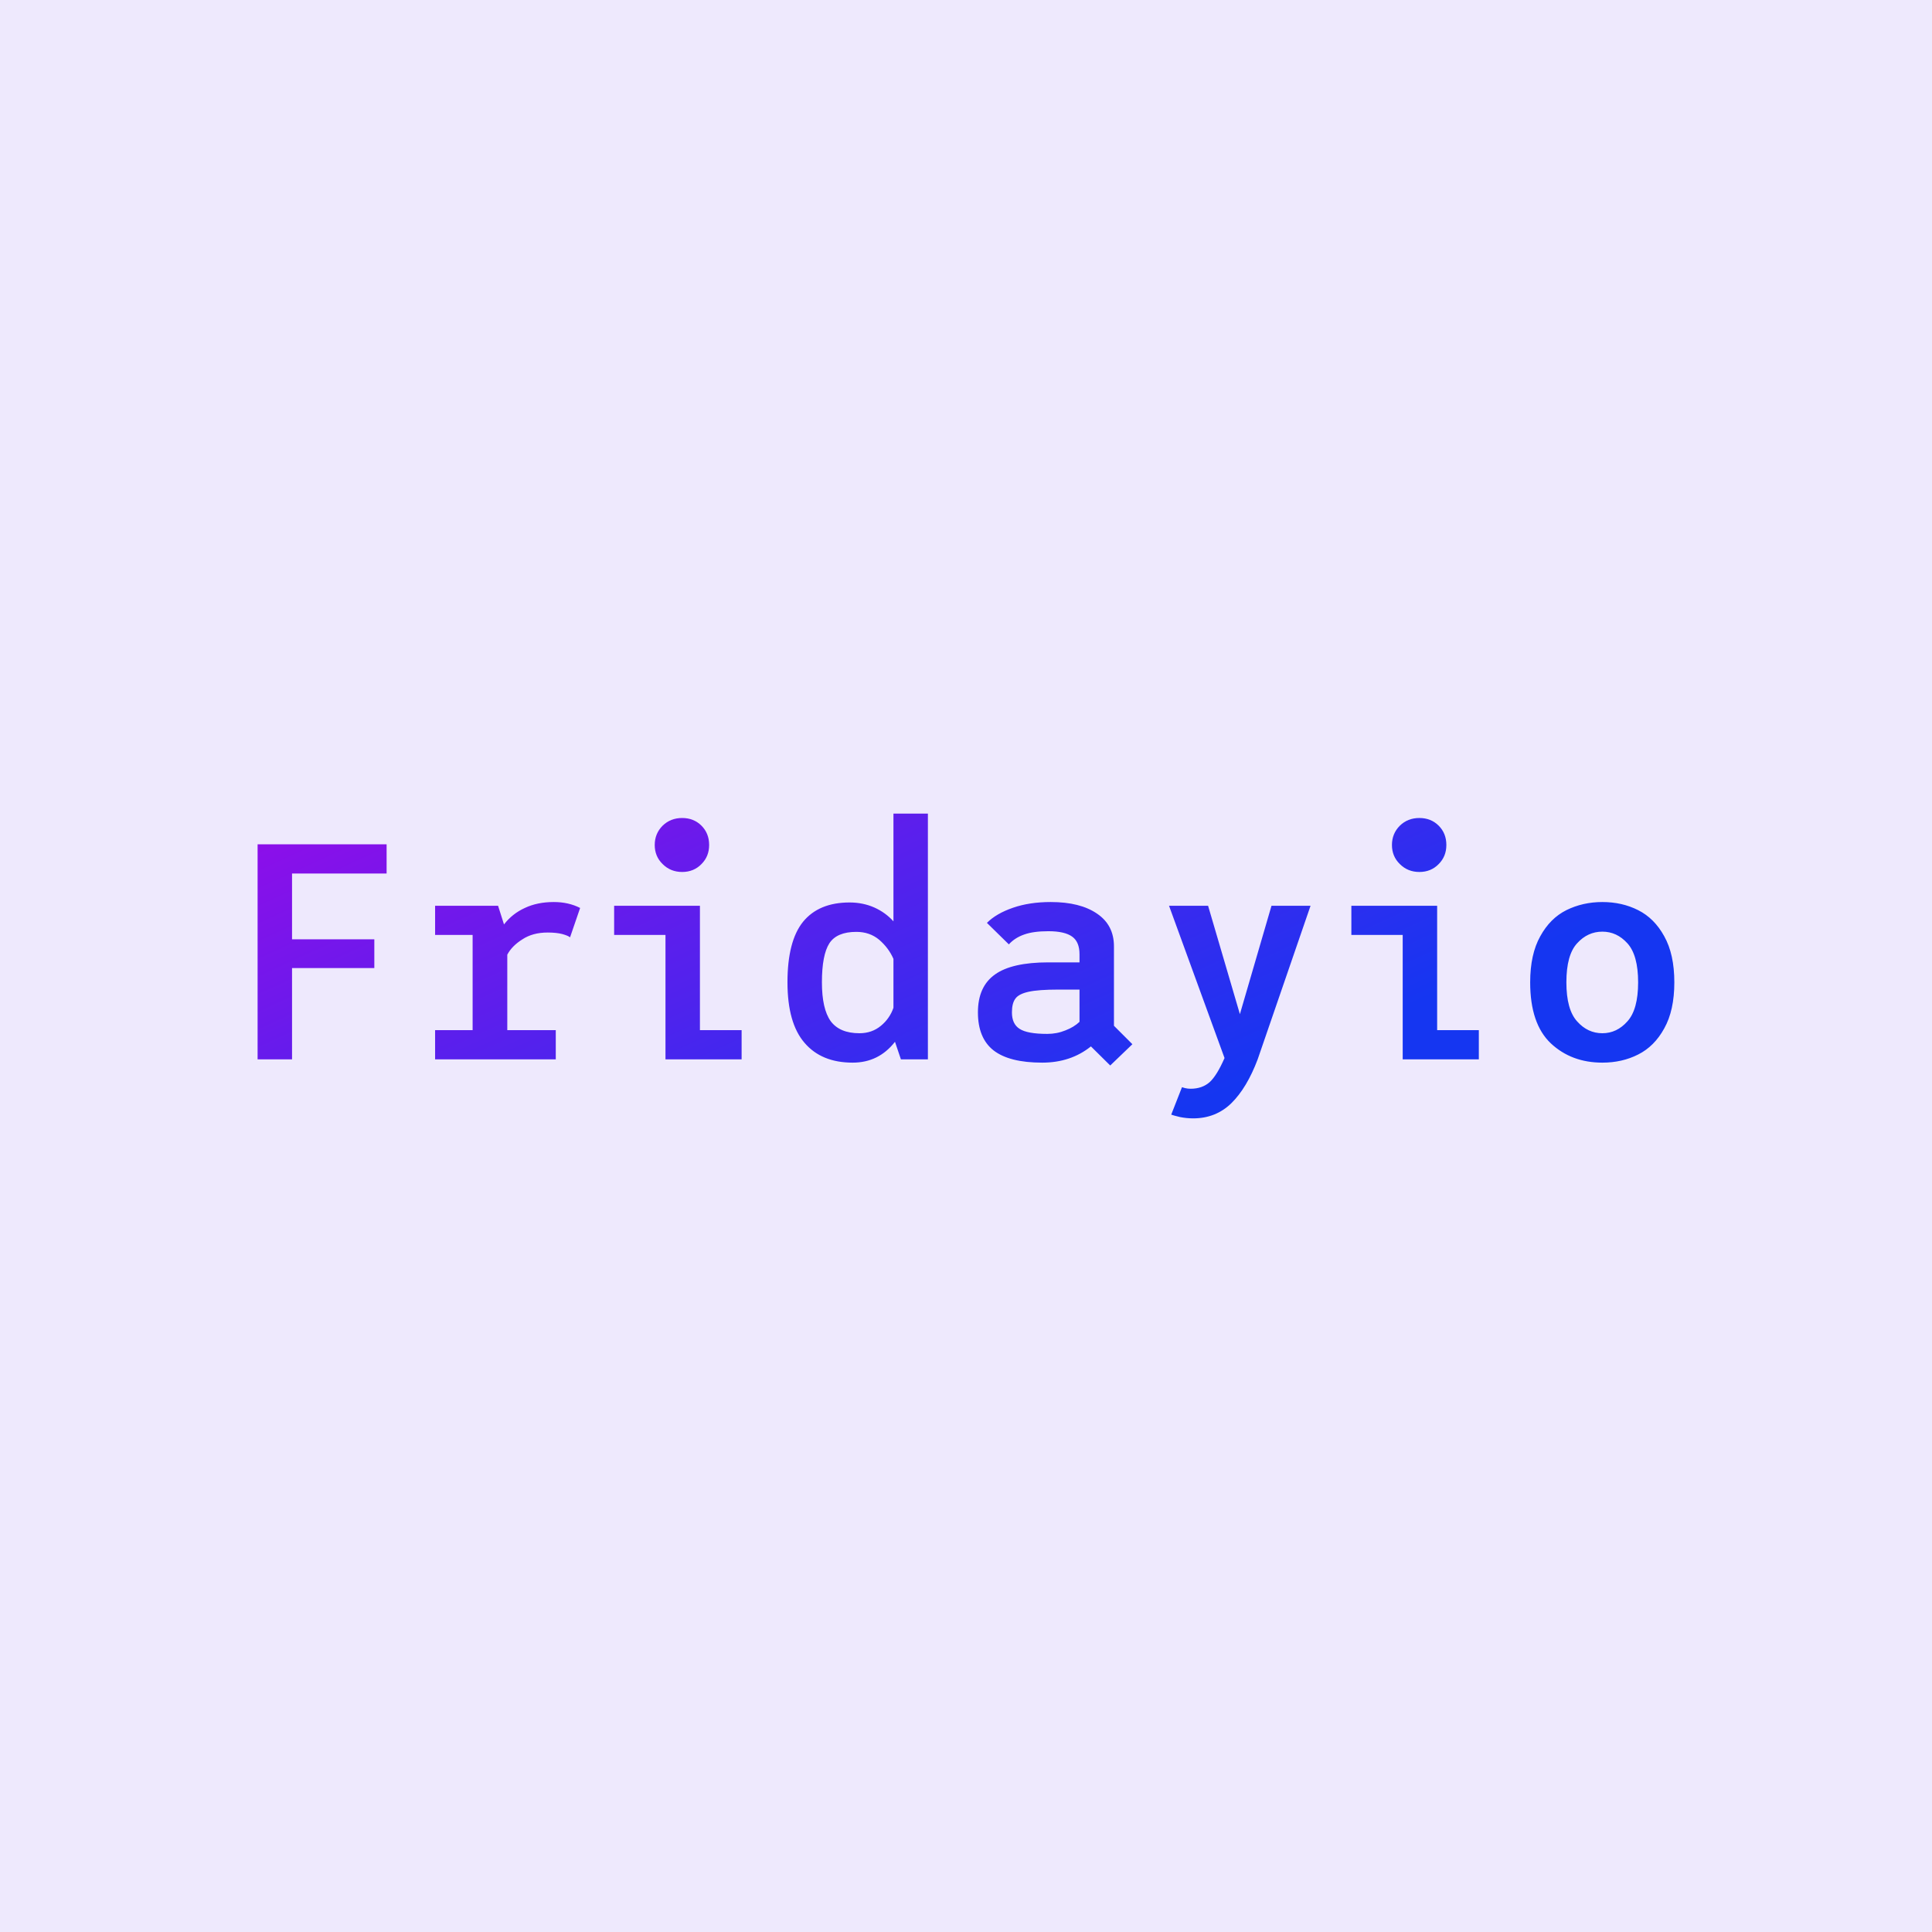<svg data-v-fde0c5aa="" xmlns="http://www.w3.org/2000/svg" viewBox="0 0 300 300" class="font"><!----><defs data-v-fde0c5aa=""><!----></defs><rect data-v-fde0c5aa="" fill="#EEE9FD" x="0" y="0" width="300px" height="300px" class="logo-background-square"></rect><defs data-v-fde0c5aa=""><linearGradient data-v-fde0c5aa="" gradientTransform="rotate(25)" id="47b33ee0-5051-428f-9f35-31ffa78b7207" x1="0%" y1="0%" x2="100%" y2="0%"><stop data-v-fde0c5aa="" offset="0%" stop-color="#920DE9" stop-opacity="1"></stop><stop data-v-fde0c5aa="" offset="100%" stop-color="#1536F1" stop-opacity="1"></stop></linearGradient></defs><g data-v-fde0c5aa="" id="536b0f37-dac9-4980-8b3e-994013e60a2d" fill="url(#47b33ee0-5051-428f-9f35-31ffa78b7207)" transform="matrix(3.407,0,0,3.407,34.037,116.797)"><path d="M7.63 5.53L3.32 5.53L3.32 8.53L7.07 8.53L7.07 9.84L3.32 9.84L3.32 14L1.75 14L1.75 4.20L7.63 4.20L7.63 5.53ZM14.97 8.22L14.97 8.22Q14.29 8.22 13.82 8.53L13.82 8.53L13.82 8.53Q13.34 8.83 13.13 9.23L13.13 9.23L13.13 12.67L15.34 12.67L15.34 14L9.84 14L9.84 12.67L11.55 12.67L11.55 8.33L9.84 8.33L9.84 7L12.71 7L12.98 7.85L12.98 7.85Q13.36 7.36 13.93 7.10L13.93 7.10L13.93 7.10Q14.50 6.83 15.25 6.83L15.25 6.83L15.25 6.83Q15.92 6.83 16.45 7.10L16.45 7.10L15.99 8.44L15.99 8.44Q15.92 8.37 15.64 8.29L15.64 8.29L15.64 8.29Q15.37 8.22 14.97 8.22L14.97 8.22ZM21.10 5.46L21.10 5.46Q20.57 5.46 20.21 5.10L20.21 5.10L20.21 5.10Q19.85 4.75 19.85 4.23L19.85 4.23L19.85 4.23Q19.85 3.71 20.21 3.35L20.21 3.35L20.21 3.35Q20.57 3.00 21.10 3.00L21.10 3.00L21.10 3.00Q21.63 3.00 21.98 3.35L21.98 3.35L21.98 3.35Q22.33 3.70 22.33 4.23L22.33 4.23L22.33 4.23Q22.33 4.75 21.98 5.10L21.98 5.10L21.98 5.10Q21.63 5.46 21.10 5.46L21.10 5.46ZM21.91 12.67L23.81 12.67L23.81 14L20.34 14L20.34 8.33L18.00 8.33L18.00 7L21.91 7L21.91 12.67ZM30.73 2.80L32.30 2.80L32.30 14L31.07 14L30.80 13.20L30.80 13.20Q30.06 14.15 28.87 14.15L28.87 14.15L28.87 14.15Q27.45 14.15 26.68 13.25L26.68 13.25L26.68 13.25Q25.90 12.35 25.90 10.49L25.90 10.49L25.90 10.49Q25.90 8.61 26.61 7.73L26.61 7.73L26.61 7.73Q27.33 6.85 28.73 6.85L28.73 6.85L28.73 6.85Q29.34 6.85 29.86 7.08L29.86 7.08L29.86 7.08Q30.37 7.31 30.73 7.71L30.73 7.71L30.73 2.80ZM29.18 12.81L29.18 12.81Q29.75 12.81 30.16 12.47L30.16 12.47L30.16 12.47Q30.56 12.14 30.73 11.65L30.73 11.65L30.73 9.42L30.73 9.42Q30.51 8.92 30.08 8.55L30.08 8.55L30.08 8.55Q29.65 8.19 29.04 8.19L29.04 8.19L29.04 8.19Q28.15 8.19 27.81 8.71L27.81 8.71L27.81 8.71Q27.47 9.24 27.47 10.49L27.47 10.49L27.47 10.49Q27.47 11.70 27.87 12.26L27.87 12.26L27.87 12.26Q28.28 12.81 29.18 12.81L29.18 12.81ZM41.62 13.31L40.61 14.28L39.73 13.41L39.73 13.41Q38.81 14.15 37.51 14.15L37.51 14.15L37.51 14.15Q36.01 14.15 35.29 13.59L35.29 13.59L35.29 13.59Q34.58 13.03 34.58 11.86L34.58 11.86L34.58 11.86Q34.58 10.68 35.36 10.13L35.36 10.13L35.36 10.13Q36.13 9.58 37.79 9.58L37.79 9.58L39.21 9.58L39.21 9.21L39.21 9.21Q39.21 8.65 38.88 8.41L38.88 8.41L38.88 8.41Q38.54 8.16 37.79 8.16L37.79 8.16L37.79 8.16Q37.11 8.16 36.69 8.31L36.69 8.31L36.69 8.31Q36.26 8.46 35.99 8.76L35.99 8.76L34.99 7.78L34.99 7.78Q35.42 7.35 36.18 7.09L36.18 7.09L36.18 7.09Q36.93 6.83 37.90 6.83L37.90 6.83L37.90 6.83Q39.24 6.83 40.01 7.36L40.01 7.36L40.01 7.36Q40.78 7.88 40.78 8.85L40.78 8.85L40.78 12.47L41.62 13.31ZM36.13 11.86L36.13 11.86Q36.13 12.39 36.48 12.61L36.48 12.61L36.48 12.61Q36.83 12.84 37.74 12.84L37.74 12.84L37.74 12.84Q38.18 12.84 38.57 12.68L38.57 12.68L38.57 12.68Q38.96 12.53 39.21 12.29L39.21 12.29L39.21 10.82L38.26 10.82L38.26 10.82Q37.34 10.82 36.89 10.92L36.89 10.92L36.89 10.92Q36.44 11.02 36.29 11.23L36.29 11.23L36.29 11.23Q36.13 11.44 36.13 11.86L36.13 11.86ZM47.96 7L49.74 7L47.33 14L47.33 14Q46.84 15.30 46.13 16.00L46.13 16.00L46.13 16.00Q45.42 16.69 44.39 16.69L44.39 16.69L44.39 16.69Q44.09 16.69 43.79 16.63L43.79 16.63L43.79 16.63Q43.50 16.56 43.39 16.52L43.39 16.52L43.88 15.27L43.88 15.27Q43.89 15.27 44.02 15.31L44.02 15.31L44.02 15.31Q44.14 15.34 44.27 15.34L44.27 15.34L44.27 15.34Q44.80 15.34 45.14 15.04L45.14 15.04L45.14 15.04Q45.47 14.74 45.82 13.94L45.82 13.94L43.29 7L45.07 7L46.52 11.94L47.96 7ZM54.70 5.46L54.70 5.46Q54.17 5.46 53.81 5.10L53.81 5.10L53.81 5.10Q53.45 4.75 53.45 4.23L53.45 4.23L53.45 4.23Q53.45 3.71 53.81 3.35L53.81 3.35L53.81 3.35Q54.17 3.00 54.70 3.00L54.70 3.00L54.70 3.00Q55.23 3.00 55.58 3.35L55.58 3.35L55.58 3.35Q55.93 3.70 55.93 4.23L55.93 4.23L55.93 4.23Q55.93 4.75 55.58 5.10L55.58 5.10L55.58 5.10Q55.23 5.46 54.70 5.46L54.70 5.46ZM55.51 12.67L57.41 12.67L57.41 14L53.94 14L53.94 8.33L51.60 8.33L51.60 7L55.51 7L55.51 12.67ZM63.04 14.15L63.04 14.15Q61.63 14.15 60.69 13.27L60.69 13.27L60.69 13.27Q59.75 12.38 59.75 10.49L59.75 10.49L59.75 10.49Q59.75 9.21 60.21 8.39L60.21 8.39L60.21 8.39Q60.66 7.57 61.40 7.20L61.40 7.20L61.40 7.20Q62.15 6.83 63.04 6.83L63.04 6.83L63.04 6.83Q63.94 6.83 64.67 7.20L64.67 7.20L64.67 7.20Q65.41 7.57 65.86 8.39L65.86 8.39L65.86 8.39Q66.32 9.21 66.32 10.49L66.32 10.49L66.32 10.49Q66.32 11.77 65.86 12.59L65.86 12.59L65.86 12.59Q65.41 13.41 64.67 13.78L64.67 13.78L64.67 13.78Q63.94 14.15 63.04 14.15L63.04 14.15ZM63.04 12.81L63.04 12.81Q63.70 12.81 64.18 12.27L64.18 12.27L64.18 12.27Q64.67 11.73 64.67 10.49L64.67 10.49L64.67 10.49Q64.67 9.25 64.18 8.71L64.18 8.71L64.18 8.71Q63.70 8.18 63.04 8.18L63.04 8.18L63.04 8.18Q62.37 8.18 61.89 8.71L61.89 8.71L61.89 8.71Q61.40 9.24 61.40 10.49L61.40 10.49L61.40 10.49Q61.40 11.73 61.89 12.27L61.89 12.27L61.89 12.27Q62.37 12.81 63.04 12.81L63.04 12.81Z"></path></g><!----><!----></svg>